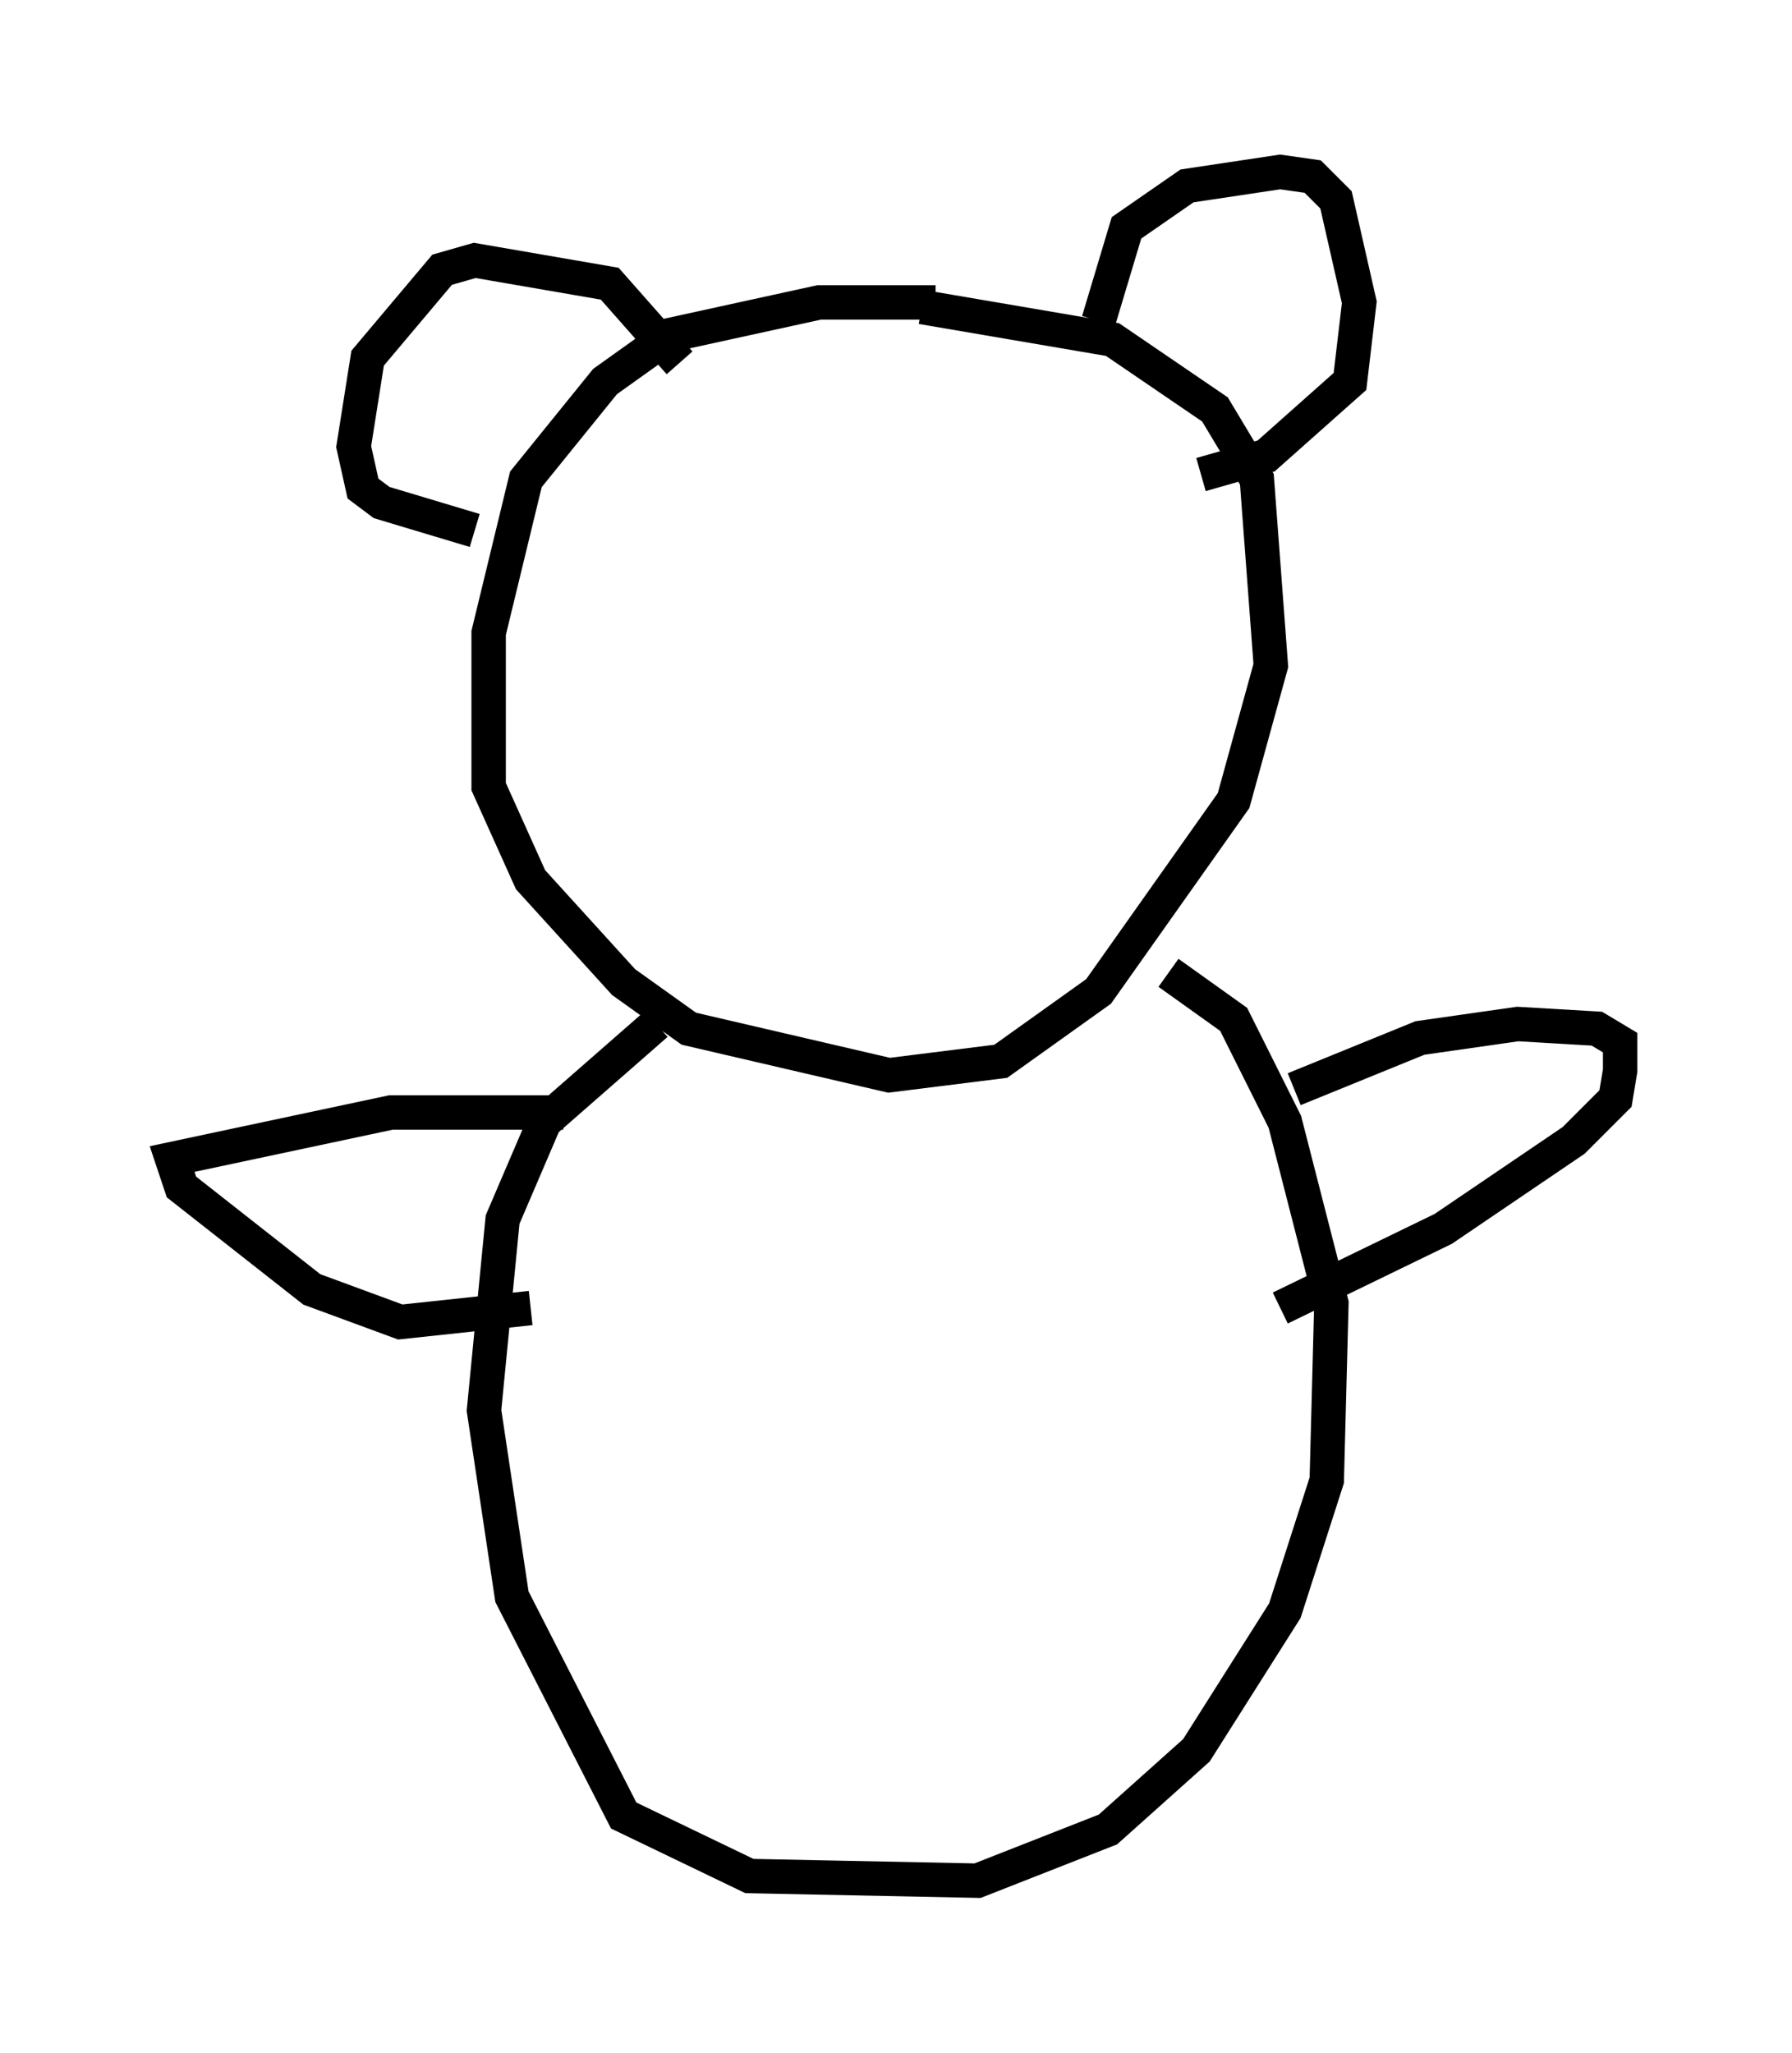 <?xml version="1.0" encoding="utf-8" ?>
<svg baseProfile="full" height="59.661" version="1.1" width="52.083" xmlns="http://www.w3.org/2000/svg" xmlns:ev="http://www.w3.org/2001/xml-events" xmlns:xlink="http://www.w3.org/1999/xlink"><defs /><rect fill="white" height="59.661" width="52.083" x="0" y="0" /><path d="M28.951, 9.195 m-1.759, -0.406 l-3.383, 0.0 -4.33, 0.947 l-1.894, 1.353 -2.3, 2.842 l-1.083, 4.465 0.0, 4.465 l1.218, 2.706 2.706, 2.977 l1.894, 1.353 5.819, 1.353 l3.248, -0.406 2.842, -2.03 l3.924, -5.548 1.083, -3.924 l-0.406, -5.413 -1.218, -2.03 l-2.977, -2.03 -5.548, -0.947 m-12.99, 6.495 l-2.706, -0.812 -0.541, -0.406 l-0.271, -1.218 0.406, -2.571 l2.165, -2.571 0.947, -0.271 l3.924, 0.677 2.03, 2.3 m12.178, -1.218 l0.812, -2.706 1.759, -1.218 l2.706, -0.406 0.947, 0.135 l0.677, 0.677 0.677, 2.977 l-0.271, 2.3 -2.436, 2.165 l-1.894, 0.541 m-15.832, 15.967 l-3.248, 2.842 -1.218, 2.842 l-0.541, 5.548 0.812, 5.413 l3.248, 6.36 3.654, 1.759 l6.631, 0.135 3.789, -1.488 l2.571, -2.3 2.571, -4.059 l1.218, -3.789 0.135, -5.142 l-1.353, -5.277 -1.488, -2.977 l-1.894, -1.353 m-17.591, 4.059 l-5.007, 0.0 -6.36, 1.353 l0.271, 0.812 3.789, 2.977 l2.571, 0.947 3.789, -0.406 m22.192, -6.36 l3.654, -1.488 2.842, -0.406 l2.3, 0.135 0.677, 0.406 l0.0, 0.812 -0.135, 0.812 l-1.218, 1.218 -3.789, 2.571 l-4.736, 2.3 " fill="none" stroke="black" stroke-width="1" /></svg>